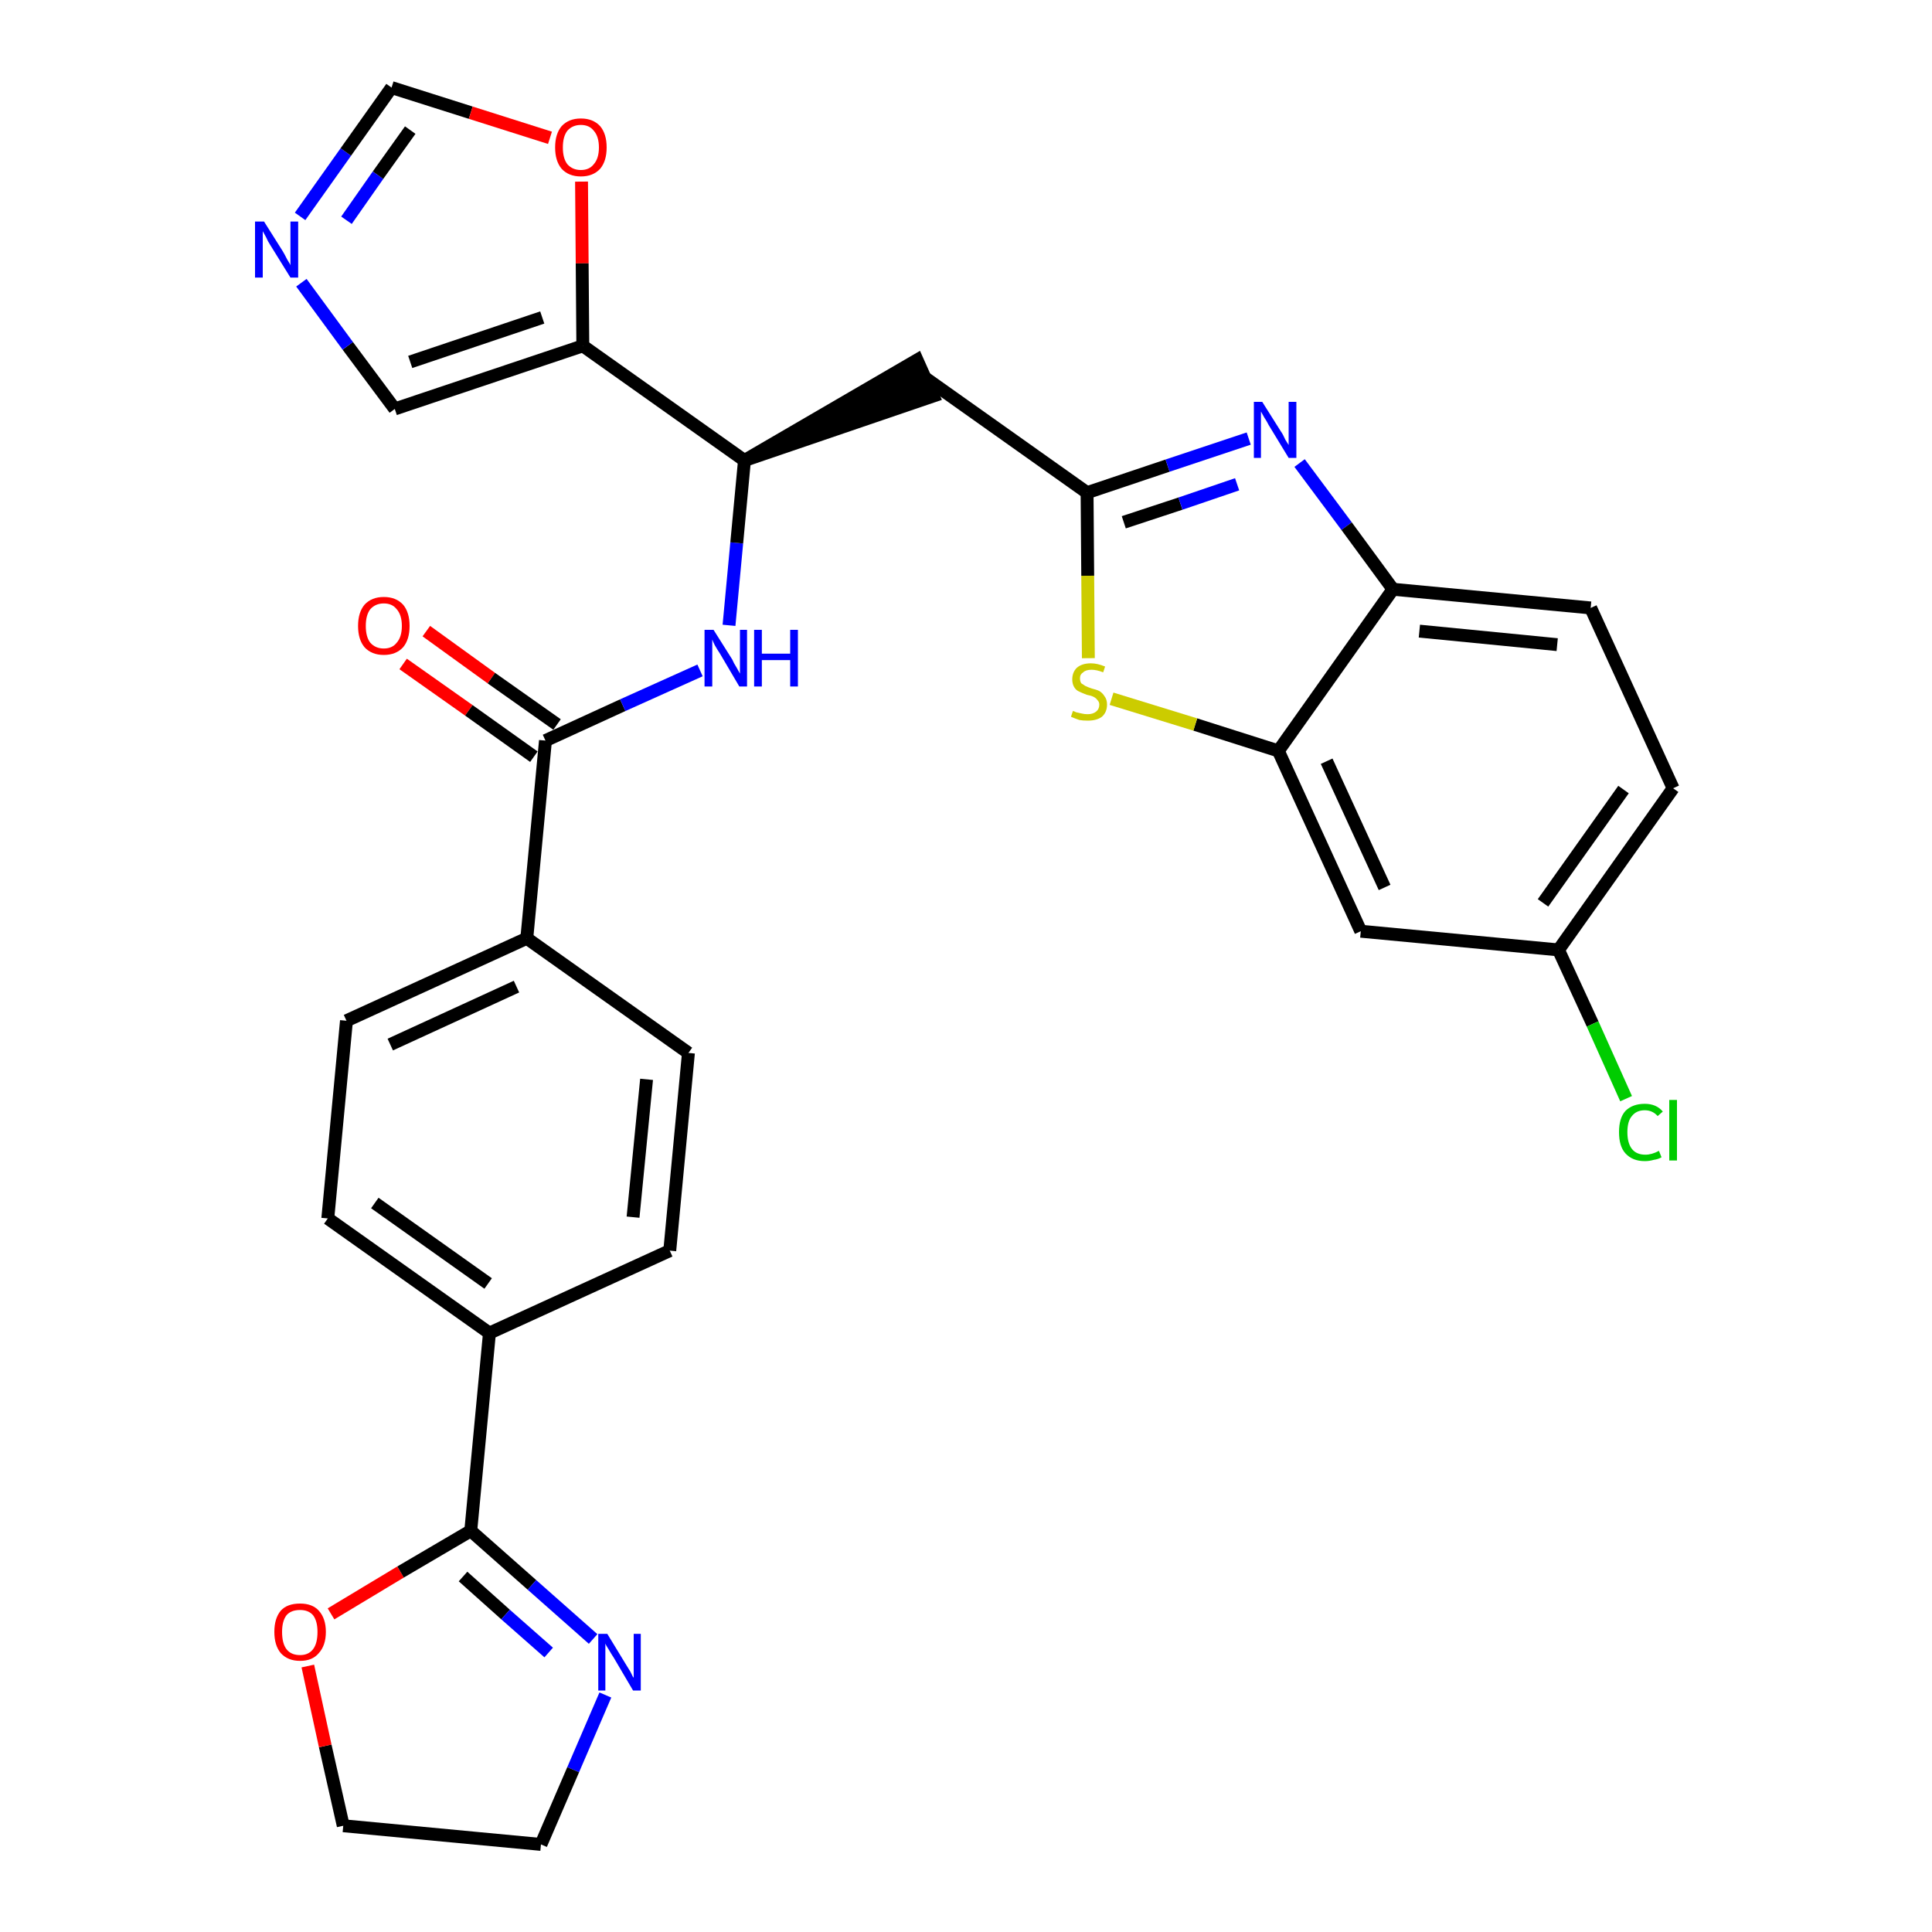<?xml version='1.0' encoding='iso-8859-1'?>
<svg version='1.1' baseProfile='full'
              xmlns='http://www.w3.org/2000/svg'
                      xmlns:rdkit='http://www.rdkit.org/xml'
                      xmlns:xlink='http://www.w3.org/1999/xlink'
                  xml:space='preserve'
width='300px' height='300px' viewBox='0 0 300 300'>
<!-- END OF HEADER -->
<path class='bond-0 atom-0 atom-1' d='M 62.6,103.1 L 72.8,110.3' style='fill:none;fill-rule:evenodd;stroke:#FF0000;stroke-width:2.0px;stroke-linecap:butt;stroke-linejoin:miter;stroke-opacity:1' />
<path class='bond-0 atom-0 atom-1' d='M 72.8,110.3 L 82.9,117.5' style='fill:none;fill-rule:evenodd;stroke:#000000;stroke-width:2.0px;stroke-linecap:butt;stroke-linejoin:miter;stroke-opacity:1' />
<path class='bond-0 atom-0 atom-1' d='M 66.2,98.0 L 76.3,105.3' style='fill:none;fill-rule:evenodd;stroke:#FF0000;stroke-width:2.0px;stroke-linecap:butt;stroke-linejoin:miter;stroke-opacity:1' />
<path class='bond-0 atom-0 atom-1' d='M 76.3,105.3 L 86.5,112.5' style='fill:none;fill-rule:evenodd;stroke:#000000;stroke-width:2.0px;stroke-linecap:butt;stroke-linejoin:miter;stroke-opacity:1' />
<path class='bond-1 atom-1 atom-2' d='M 84.7,115.0 L 96.7,109.5' style='fill:none;fill-rule:evenodd;stroke:#000000;stroke-width:2.0px;stroke-linecap:butt;stroke-linejoin:miter;stroke-opacity:1' />
<path class='bond-1 atom-1 atom-2' d='M 96.7,109.5 L 108.7,104.1' style='fill:none;fill-rule:evenodd;stroke:#0000FF;stroke-width:2.0px;stroke-linecap:butt;stroke-linejoin:miter;stroke-opacity:1' />
<path class='bond-19 atom-1 atom-20' d='M 84.7,115.0 L 81.8,145.7' style='fill:none;fill-rule:evenodd;stroke:#000000;stroke-width:2.0px;stroke-linecap:butt;stroke-linejoin:miter;stroke-opacity:1' />
<path class='bond-2 atom-2 atom-3' d='M 113.2,97.1 L 114.4,84.3' style='fill:none;fill-rule:evenodd;stroke:#0000FF;stroke-width:2.0px;stroke-linecap:butt;stroke-linejoin:miter;stroke-opacity:1' />
<path class='bond-2 atom-2 atom-3' d='M 114.4,84.3 L 115.6,71.5' style='fill:none;fill-rule:evenodd;stroke:#000000;stroke-width:2.0px;stroke-linecap:butt;stroke-linejoin:miter;stroke-opacity:1' />
<path class='bond-3 atom-3 atom-4' d='M 115.6,71.5 L 144.9,61.5 L 142.4,55.9 Z' style='fill:#000000;fill-rule:evenodd;fill-opacity:1;stroke:#000000;stroke-width:2.0px;stroke-linecap:butt;stroke-linejoin:miter;stroke-opacity:1;' />
<path class='bond-14 atom-3 atom-15' d='M 115.6,71.5 L 90.5,53.7' style='fill:none;fill-rule:evenodd;stroke:#000000;stroke-width:2.0px;stroke-linecap:butt;stroke-linejoin:miter;stroke-opacity:1' />
<path class='bond-4 atom-4 atom-5' d='M 143.7,58.7 L 168.8,76.5' style='fill:none;fill-rule:evenodd;stroke:#000000;stroke-width:2.0px;stroke-linecap:butt;stroke-linejoin:miter;stroke-opacity:1' />
<path class='bond-5 atom-5 atom-6' d='M 168.8,76.5 L 181.3,72.3' style='fill:none;fill-rule:evenodd;stroke:#000000;stroke-width:2.0px;stroke-linecap:butt;stroke-linejoin:miter;stroke-opacity:1' />
<path class='bond-5 atom-5 atom-6' d='M 181.3,72.3 L 193.9,68.1' style='fill:none;fill-rule:evenodd;stroke:#0000FF;stroke-width:2.0px;stroke-linecap:butt;stroke-linejoin:miter;stroke-opacity:1' />
<path class='bond-5 atom-5 atom-6' d='M 174.5,81.1 L 183.3,78.2' style='fill:none;fill-rule:evenodd;stroke:#000000;stroke-width:2.0px;stroke-linecap:butt;stroke-linejoin:miter;stroke-opacity:1' />
<path class='bond-5 atom-5 atom-6' d='M 183.3,78.2 L 192.1,75.2' style='fill:none;fill-rule:evenodd;stroke:#0000FF;stroke-width:2.0px;stroke-linecap:butt;stroke-linejoin:miter;stroke-opacity:1' />
<path class='bond-30 atom-14 atom-5' d='M 169.0,102.2 L 168.9,89.4' style='fill:none;fill-rule:evenodd;stroke:#CCCC00;stroke-width:2.0px;stroke-linecap:butt;stroke-linejoin:miter;stroke-opacity:1' />
<path class='bond-30 atom-14 atom-5' d='M 168.9,89.4 L 168.8,76.5' style='fill:none;fill-rule:evenodd;stroke:#000000;stroke-width:2.0px;stroke-linecap:butt;stroke-linejoin:miter;stroke-opacity:1' />
<path class='bond-6 atom-6 atom-7' d='M 201.8,71.9 L 209.1,81.7' style='fill:none;fill-rule:evenodd;stroke:#0000FF;stroke-width:2.0px;stroke-linecap:butt;stroke-linejoin:miter;stroke-opacity:1' />
<path class='bond-6 atom-6 atom-7' d='M 209.1,81.7 L 216.3,91.5' style='fill:none;fill-rule:evenodd;stroke:#000000;stroke-width:2.0px;stroke-linecap:butt;stroke-linejoin:miter;stroke-opacity:1' />
<path class='bond-7 atom-7 atom-8' d='M 216.3,91.5 L 247.0,94.4' style='fill:none;fill-rule:evenodd;stroke:#000000;stroke-width:2.0px;stroke-linecap:butt;stroke-linejoin:miter;stroke-opacity:1' />
<path class='bond-7 atom-7 atom-8' d='M 220.4,98.0 L 241.8,100.1' style='fill:none;fill-rule:evenodd;stroke:#000000;stroke-width:2.0px;stroke-linecap:butt;stroke-linejoin:miter;stroke-opacity:1' />
<path class='bond-33 atom-13 atom-7' d='M 198.5,116.6 L 216.3,91.5' style='fill:none;fill-rule:evenodd;stroke:#000000;stroke-width:2.0px;stroke-linecap:butt;stroke-linejoin:miter;stroke-opacity:1' />
<path class='bond-8 atom-8 atom-9' d='M 247.0,94.4 L 259.8,122.4' style='fill:none;fill-rule:evenodd;stroke:#000000;stroke-width:2.0px;stroke-linecap:butt;stroke-linejoin:miter;stroke-opacity:1' />
<path class='bond-9 atom-9 atom-10' d='M 259.8,122.4 L 242.0,147.5' style='fill:none;fill-rule:evenodd;stroke:#000000;stroke-width:2.0px;stroke-linecap:butt;stroke-linejoin:miter;stroke-opacity:1' />
<path class='bond-9 atom-9 atom-10' d='M 252.1,122.6 L 239.6,140.2' style='fill:none;fill-rule:evenodd;stroke:#000000;stroke-width:2.0px;stroke-linecap:butt;stroke-linejoin:miter;stroke-opacity:1' />
<path class='bond-10 atom-10 atom-11' d='M 242.0,147.5 L 247.3,159.0' style='fill:none;fill-rule:evenodd;stroke:#000000;stroke-width:2.0px;stroke-linecap:butt;stroke-linejoin:miter;stroke-opacity:1' />
<path class='bond-10 atom-10 atom-11' d='M 247.3,159.0 L 252.5,170.6' style='fill:none;fill-rule:evenodd;stroke:#00CC00;stroke-width:2.0px;stroke-linecap:butt;stroke-linejoin:miter;stroke-opacity:1' />
<path class='bond-11 atom-10 atom-12' d='M 242.0,147.5 L 211.3,144.6' style='fill:none;fill-rule:evenodd;stroke:#000000;stroke-width:2.0px;stroke-linecap:butt;stroke-linejoin:miter;stroke-opacity:1' />
<path class='bond-12 atom-12 atom-13' d='M 211.3,144.6 L 198.5,116.6' style='fill:none;fill-rule:evenodd;stroke:#000000;stroke-width:2.0px;stroke-linecap:butt;stroke-linejoin:miter;stroke-opacity:1' />
<path class='bond-12 atom-12 atom-13' d='M 215.0,137.8 L 206.0,118.2' style='fill:none;fill-rule:evenodd;stroke:#000000;stroke-width:2.0px;stroke-linecap:butt;stroke-linejoin:miter;stroke-opacity:1' />
<path class='bond-13 atom-13 atom-14' d='M 198.5,116.6 L 185.6,112.5' style='fill:none;fill-rule:evenodd;stroke:#000000;stroke-width:2.0px;stroke-linecap:butt;stroke-linejoin:miter;stroke-opacity:1' />
<path class='bond-13 atom-13 atom-14' d='M 185.6,112.5 L 172.6,108.5' style='fill:none;fill-rule:evenodd;stroke:#CCCC00;stroke-width:2.0px;stroke-linecap:butt;stroke-linejoin:miter;stroke-opacity:1' />
<path class='bond-15 atom-15 atom-16' d='M 90.5,53.7 L 61.3,63.5' style='fill:none;fill-rule:evenodd;stroke:#000000;stroke-width:2.0px;stroke-linecap:butt;stroke-linejoin:miter;stroke-opacity:1' />
<path class='bond-15 atom-15 atom-16' d='M 84.2,49.3 L 63.7,56.2' style='fill:none;fill-rule:evenodd;stroke:#000000;stroke-width:2.0px;stroke-linecap:butt;stroke-linejoin:miter;stroke-opacity:1' />
<path class='bond-31 atom-19 atom-15' d='M 90.3,28.2 L 90.4,40.9' style='fill:none;fill-rule:evenodd;stroke:#FF0000;stroke-width:2.0px;stroke-linecap:butt;stroke-linejoin:miter;stroke-opacity:1' />
<path class='bond-31 atom-19 atom-15' d='M 90.4,40.9 L 90.5,53.7' style='fill:none;fill-rule:evenodd;stroke:#000000;stroke-width:2.0px;stroke-linecap:butt;stroke-linejoin:miter;stroke-opacity:1' />
<path class='bond-16 atom-16 atom-17' d='M 61.3,63.5 L 54.0,53.7' style='fill:none;fill-rule:evenodd;stroke:#000000;stroke-width:2.0px;stroke-linecap:butt;stroke-linejoin:miter;stroke-opacity:1' />
<path class='bond-16 atom-16 atom-17' d='M 54.0,53.7 L 46.8,43.9' style='fill:none;fill-rule:evenodd;stroke:#0000FF;stroke-width:2.0px;stroke-linecap:butt;stroke-linejoin:miter;stroke-opacity:1' />
<path class='bond-17 atom-17 atom-18' d='M 46.6,33.6 L 53.7,23.6' style='fill:none;fill-rule:evenodd;stroke:#0000FF;stroke-width:2.0px;stroke-linecap:butt;stroke-linejoin:miter;stroke-opacity:1' />
<path class='bond-17 atom-17 atom-18' d='M 53.7,23.6 L 60.8,13.6' style='fill:none;fill-rule:evenodd;stroke:#000000;stroke-width:2.0px;stroke-linecap:butt;stroke-linejoin:miter;stroke-opacity:1' />
<path class='bond-17 atom-17 atom-18' d='M 53.8,34.2 L 58.7,27.2' style='fill:none;fill-rule:evenodd;stroke:#0000FF;stroke-width:2.0px;stroke-linecap:butt;stroke-linejoin:miter;stroke-opacity:1' />
<path class='bond-17 atom-17 atom-18' d='M 58.7,27.2 L 63.7,20.2' style='fill:none;fill-rule:evenodd;stroke:#000000;stroke-width:2.0px;stroke-linecap:butt;stroke-linejoin:miter;stroke-opacity:1' />
<path class='bond-18 atom-18 atom-19' d='M 60.8,13.6 L 73.1,17.5' style='fill:none;fill-rule:evenodd;stroke:#000000;stroke-width:2.0px;stroke-linecap:butt;stroke-linejoin:miter;stroke-opacity:1' />
<path class='bond-18 atom-18 atom-19' d='M 73.1,17.5 L 85.4,21.4' style='fill:none;fill-rule:evenodd;stroke:#FF0000;stroke-width:2.0px;stroke-linecap:butt;stroke-linejoin:miter;stroke-opacity:1' />
<path class='bond-20 atom-20 atom-21' d='M 81.8,145.7 L 53.8,158.5' style='fill:none;fill-rule:evenodd;stroke:#000000;stroke-width:2.0px;stroke-linecap:butt;stroke-linejoin:miter;stroke-opacity:1' />
<path class='bond-20 atom-20 atom-21' d='M 80.2,153.2 L 60.6,162.2' style='fill:none;fill-rule:evenodd;stroke:#000000;stroke-width:2.0px;stroke-linecap:butt;stroke-linejoin:miter;stroke-opacity:1' />
<path class='bond-32 atom-30 atom-20' d='M 106.9,163.5 L 81.8,145.7' style='fill:none;fill-rule:evenodd;stroke:#000000;stroke-width:2.0px;stroke-linecap:butt;stroke-linejoin:miter;stroke-opacity:1' />
<path class='bond-21 atom-21 atom-22' d='M 53.8,158.5 L 50.9,189.2' style='fill:none;fill-rule:evenodd;stroke:#000000;stroke-width:2.0px;stroke-linecap:butt;stroke-linejoin:miter;stroke-opacity:1' />
<path class='bond-22 atom-22 atom-23' d='M 50.9,189.2 L 76.0,207.0' style='fill:none;fill-rule:evenodd;stroke:#000000;stroke-width:2.0px;stroke-linecap:butt;stroke-linejoin:miter;stroke-opacity:1' />
<path class='bond-22 atom-22 atom-23' d='M 58.2,186.8 L 75.8,199.3' style='fill:none;fill-rule:evenodd;stroke:#000000;stroke-width:2.0px;stroke-linecap:butt;stroke-linejoin:miter;stroke-opacity:1' />
<path class='bond-23 atom-23 atom-24' d='M 76.0,207.0 L 73.1,237.7' style='fill:none;fill-rule:evenodd;stroke:#000000;stroke-width:2.0px;stroke-linecap:butt;stroke-linejoin:miter;stroke-opacity:1' />
<path class='bond-28 atom-23 atom-29' d='M 76.0,207.0 L 104.0,194.2' style='fill:none;fill-rule:evenodd;stroke:#000000;stroke-width:2.0px;stroke-linecap:butt;stroke-linejoin:miter;stroke-opacity:1' />
<path class='bond-24 atom-24 atom-25' d='M 73.1,237.7 L 82.6,246.1' style='fill:none;fill-rule:evenodd;stroke:#000000;stroke-width:2.0px;stroke-linecap:butt;stroke-linejoin:miter;stroke-opacity:1' />
<path class='bond-24 atom-24 atom-25' d='M 82.6,246.1 L 92.1,254.5' style='fill:none;fill-rule:evenodd;stroke:#0000FF;stroke-width:2.0px;stroke-linecap:butt;stroke-linejoin:miter;stroke-opacity:1' />
<path class='bond-24 atom-24 atom-25' d='M 71.9,244.8 L 78.5,250.7' style='fill:none;fill-rule:evenodd;stroke:#000000;stroke-width:2.0px;stroke-linecap:butt;stroke-linejoin:miter;stroke-opacity:1' />
<path class='bond-24 atom-24 atom-25' d='M 78.5,250.7 L 85.2,256.6' style='fill:none;fill-rule:evenodd;stroke:#0000FF;stroke-width:2.0px;stroke-linecap:butt;stroke-linejoin:miter;stroke-opacity:1' />
<path class='bond-34 atom-28 atom-24' d='M 51.4,250.6 L 62.2,244.1' style='fill:none;fill-rule:evenodd;stroke:#FF0000;stroke-width:2.0px;stroke-linecap:butt;stroke-linejoin:miter;stroke-opacity:1' />
<path class='bond-34 atom-28 atom-24' d='M 62.2,244.1 L 73.1,237.7' style='fill:none;fill-rule:evenodd;stroke:#000000;stroke-width:2.0px;stroke-linecap:butt;stroke-linejoin:miter;stroke-opacity:1' />
<path class='bond-25 atom-25 atom-26' d='M 94.0,263.2 L 89.0,274.8' style='fill:none;fill-rule:evenodd;stroke:#0000FF;stroke-width:2.0px;stroke-linecap:butt;stroke-linejoin:miter;stroke-opacity:1' />
<path class='bond-25 atom-25 atom-26' d='M 89.0,274.8 L 84.0,286.4' style='fill:none;fill-rule:evenodd;stroke:#000000;stroke-width:2.0px;stroke-linecap:butt;stroke-linejoin:miter;stroke-opacity:1' />
<path class='bond-26 atom-26 atom-27' d='M 84.0,286.4 L 53.3,283.5' style='fill:none;fill-rule:evenodd;stroke:#000000;stroke-width:2.0px;stroke-linecap:butt;stroke-linejoin:miter;stroke-opacity:1' />
<path class='bond-27 atom-27 atom-28' d='M 53.3,283.5 L 50.5,271.1' style='fill:none;fill-rule:evenodd;stroke:#000000;stroke-width:2.0px;stroke-linecap:butt;stroke-linejoin:miter;stroke-opacity:1' />
<path class='bond-27 atom-27 atom-28' d='M 50.5,271.1 L 47.8,258.7' style='fill:none;fill-rule:evenodd;stroke:#FF0000;stroke-width:2.0px;stroke-linecap:butt;stroke-linejoin:miter;stroke-opacity:1' />
<path class='bond-29 atom-29 atom-30' d='M 104.0,194.2 L 106.9,163.5' style='fill:none;fill-rule:evenodd;stroke:#000000;stroke-width:2.0px;stroke-linecap:butt;stroke-linejoin:miter;stroke-opacity:1' />
<path class='bond-29 atom-29 atom-30' d='M 98.3,189.0 L 100.4,167.6' style='fill:none;fill-rule:evenodd;stroke:#000000;stroke-width:2.0px;stroke-linecap:butt;stroke-linejoin:miter;stroke-opacity:1' />
<path  class='atom-0' d='M 55.6 97.2
Q 55.6 95.1, 56.6 93.9
Q 57.7 92.7, 59.6 92.7
Q 61.5 92.7, 62.6 93.9
Q 63.6 95.1, 63.6 97.2
Q 63.6 99.3, 62.6 100.5
Q 61.5 101.7, 59.6 101.7
Q 57.7 101.7, 56.6 100.5
Q 55.6 99.3, 55.6 97.2
M 59.6 100.7
Q 60.9 100.7, 61.6 99.8
Q 62.4 98.9, 62.4 97.2
Q 62.4 95.5, 61.6 94.6
Q 60.9 93.7, 59.6 93.7
Q 58.3 93.7, 57.5 94.6
Q 56.8 95.5, 56.8 97.2
Q 56.8 98.9, 57.5 99.8
Q 58.3 100.7, 59.6 100.7
' fill='#FF0000'/>
<path  class='atom-2' d='M 110.8 97.8
L 113.7 102.4
Q 113.9 102.9, 114.4 103.7
Q 114.9 104.6, 114.9 104.6
L 114.9 97.8
L 116.0 97.8
L 116.0 106.6
L 114.8 106.6
L 111.8 101.5
Q 111.4 100.9, 111.0 100.2
Q 110.7 99.6, 110.6 99.3
L 110.6 106.6
L 109.4 106.6
L 109.4 97.8
L 110.8 97.8
' fill='#0000FF'/>
<path  class='atom-2' d='M 117.1 97.8
L 118.3 97.8
L 118.3 101.5
L 122.7 101.5
L 122.7 97.8
L 123.9 97.8
L 123.9 106.6
L 122.7 106.6
L 122.7 102.5
L 118.3 102.5
L 118.3 106.6
L 117.1 106.6
L 117.1 97.8
' fill='#0000FF'/>
<path  class='atom-6' d='M 196.0 62.4
L 198.9 67.0
Q 199.2 67.4, 199.6 68.3
Q 200.1 69.1, 200.1 69.1
L 200.1 62.4
L 201.3 62.4
L 201.3 71.1
L 200.1 71.1
L 197.0 66.0
Q 196.7 65.4, 196.3 64.8
Q 195.9 64.1, 195.8 63.9
L 195.8 71.1
L 194.7 71.1
L 194.7 62.4
L 196.0 62.4
' fill='#0000FF'/>
<path  class='atom-11' d='M 251.4 175.8
Q 251.4 173.6, 252.4 172.5
Q 253.5 171.4, 255.4 171.4
Q 257.2 171.4, 258.2 172.6
L 257.4 173.3
Q 256.6 172.4, 255.4 172.4
Q 254.1 172.4, 253.4 173.3
Q 252.7 174.1, 252.7 175.8
Q 252.7 177.5, 253.4 178.4
Q 254.1 179.3, 255.5 179.3
Q 256.5 179.3, 257.6 178.7
L 258.0 179.7
Q 257.5 180.0, 256.8 180.1
Q 256.1 180.3, 255.4 180.3
Q 253.5 180.3, 252.4 179.1
Q 251.4 178.0, 251.4 175.8
' fill='#00CC00'/>
<path  class='atom-11' d='M 259.2 170.8
L 260.4 170.8
L 260.4 180.2
L 259.2 180.2
L 259.2 170.8
' fill='#00CC00'/>
<path  class='atom-14' d='M 166.6 110.4
Q 166.7 110.4, 167.1 110.6
Q 167.5 110.7, 168.0 110.8
Q 168.4 110.9, 168.9 110.9
Q 169.7 110.9, 170.2 110.5
Q 170.7 110.1, 170.7 109.4
Q 170.7 109.0, 170.4 108.7
Q 170.2 108.4, 169.8 108.2
Q 169.4 108.0, 168.8 107.9
Q 168.0 107.6, 167.6 107.4
Q 167.1 107.2, 166.8 106.7
Q 166.5 106.2, 166.5 105.5
Q 166.5 104.4, 167.2 103.7
Q 168.0 103.0, 169.4 103.0
Q 170.4 103.0, 171.6 103.5
L 171.3 104.4
Q 170.3 104.0, 169.5 104.0
Q 168.6 104.0, 168.2 104.4
Q 167.7 104.7, 167.7 105.3
Q 167.7 105.8, 167.9 106.1
Q 168.2 106.3, 168.5 106.5
Q 168.9 106.7, 169.5 106.9
Q 170.3 107.1, 170.7 107.3
Q 171.2 107.6, 171.5 108.1
Q 171.9 108.6, 171.9 109.4
Q 171.9 110.6, 171.1 111.3
Q 170.3 111.9, 168.9 111.9
Q 168.1 111.9, 167.6 111.8
Q 167.0 111.6, 166.3 111.3
L 166.6 110.4
' fill='#CCCC00'/>
<path  class='atom-17' d='M 41.0 34.4
L 43.9 39.0
Q 44.2 39.5, 44.6 40.3
Q 45.1 41.1, 45.1 41.2
L 45.1 34.4
L 46.3 34.4
L 46.3 43.1
L 45.1 43.1
L 42.0 38.1
Q 41.6 37.5, 41.3 36.8
Q 40.9 36.1, 40.8 35.9
L 40.8 43.1
L 39.6 43.1
L 39.6 34.4
L 41.0 34.4
' fill='#0000FF'/>
<path  class='atom-19' d='M 86.2 22.9
Q 86.2 20.8, 87.2 19.6
Q 88.3 18.4, 90.2 18.4
Q 92.1 18.4, 93.2 19.6
Q 94.2 20.8, 94.2 22.9
Q 94.2 25.0, 93.2 26.2
Q 92.1 27.4, 90.2 27.4
Q 88.3 27.4, 87.2 26.2
Q 86.2 25.0, 86.2 22.9
M 90.2 26.4
Q 91.5 26.4, 92.2 25.5
Q 93.0 24.6, 93.0 22.9
Q 93.0 21.2, 92.2 20.3
Q 91.5 19.4, 90.2 19.4
Q 88.9 19.4, 88.1 20.3
Q 87.4 21.2, 87.4 22.9
Q 87.4 24.6, 88.1 25.5
Q 88.9 26.4, 90.2 26.4
' fill='#FF0000'/>
<path  class='atom-25' d='M 94.3 253.7
L 97.1 258.3
Q 97.4 258.8, 97.9 259.6
Q 98.3 260.5, 98.4 260.5
L 98.4 253.7
L 99.5 253.7
L 99.5 262.5
L 98.3 262.5
L 95.3 257.4
Q 94.9 256.8, 94.5 256.1
Q 94.1 255.5, 94.0 255.2
L 94.0 262.5
L 92.9 262.5
L 92.9 253.7
L 94.3 253.7
' fill='#0000FF'/>
<path  class='atom-28' d='M 42.6 253.4
Q 42.6 251.3, 43.6 250.1
Q 44.6 249.0, 46.6 249.0
Q 48.5 249.0, 49.5 250.1
Q 50.6 251.3, 50.6 253.4
Q 50.6 255.5, 49.5 256.7
Q 48.5 257.9, 46.6 257.9
Q 44.7 257.9, 43.6 256.7
Q 42.6 255.5, 42.6 253.4
M 46.6 257.0
Q 47.9 257.0, 48.6 256.1
Q 49.3 255.2, 49.3 253.4
Q 49.3 251.7, 48.6 250.8
Q 47.9 250.0, 46.6 250.0
Q 45.2 250.0, 44.5 250.8
Q 43.8 251.7, 43.8 253.4
Q 43.8 255.2, 44.5 256.1
Q 45.2 257.0, 46.6 257.0
' fill='#FF0000'/>
</svg>
